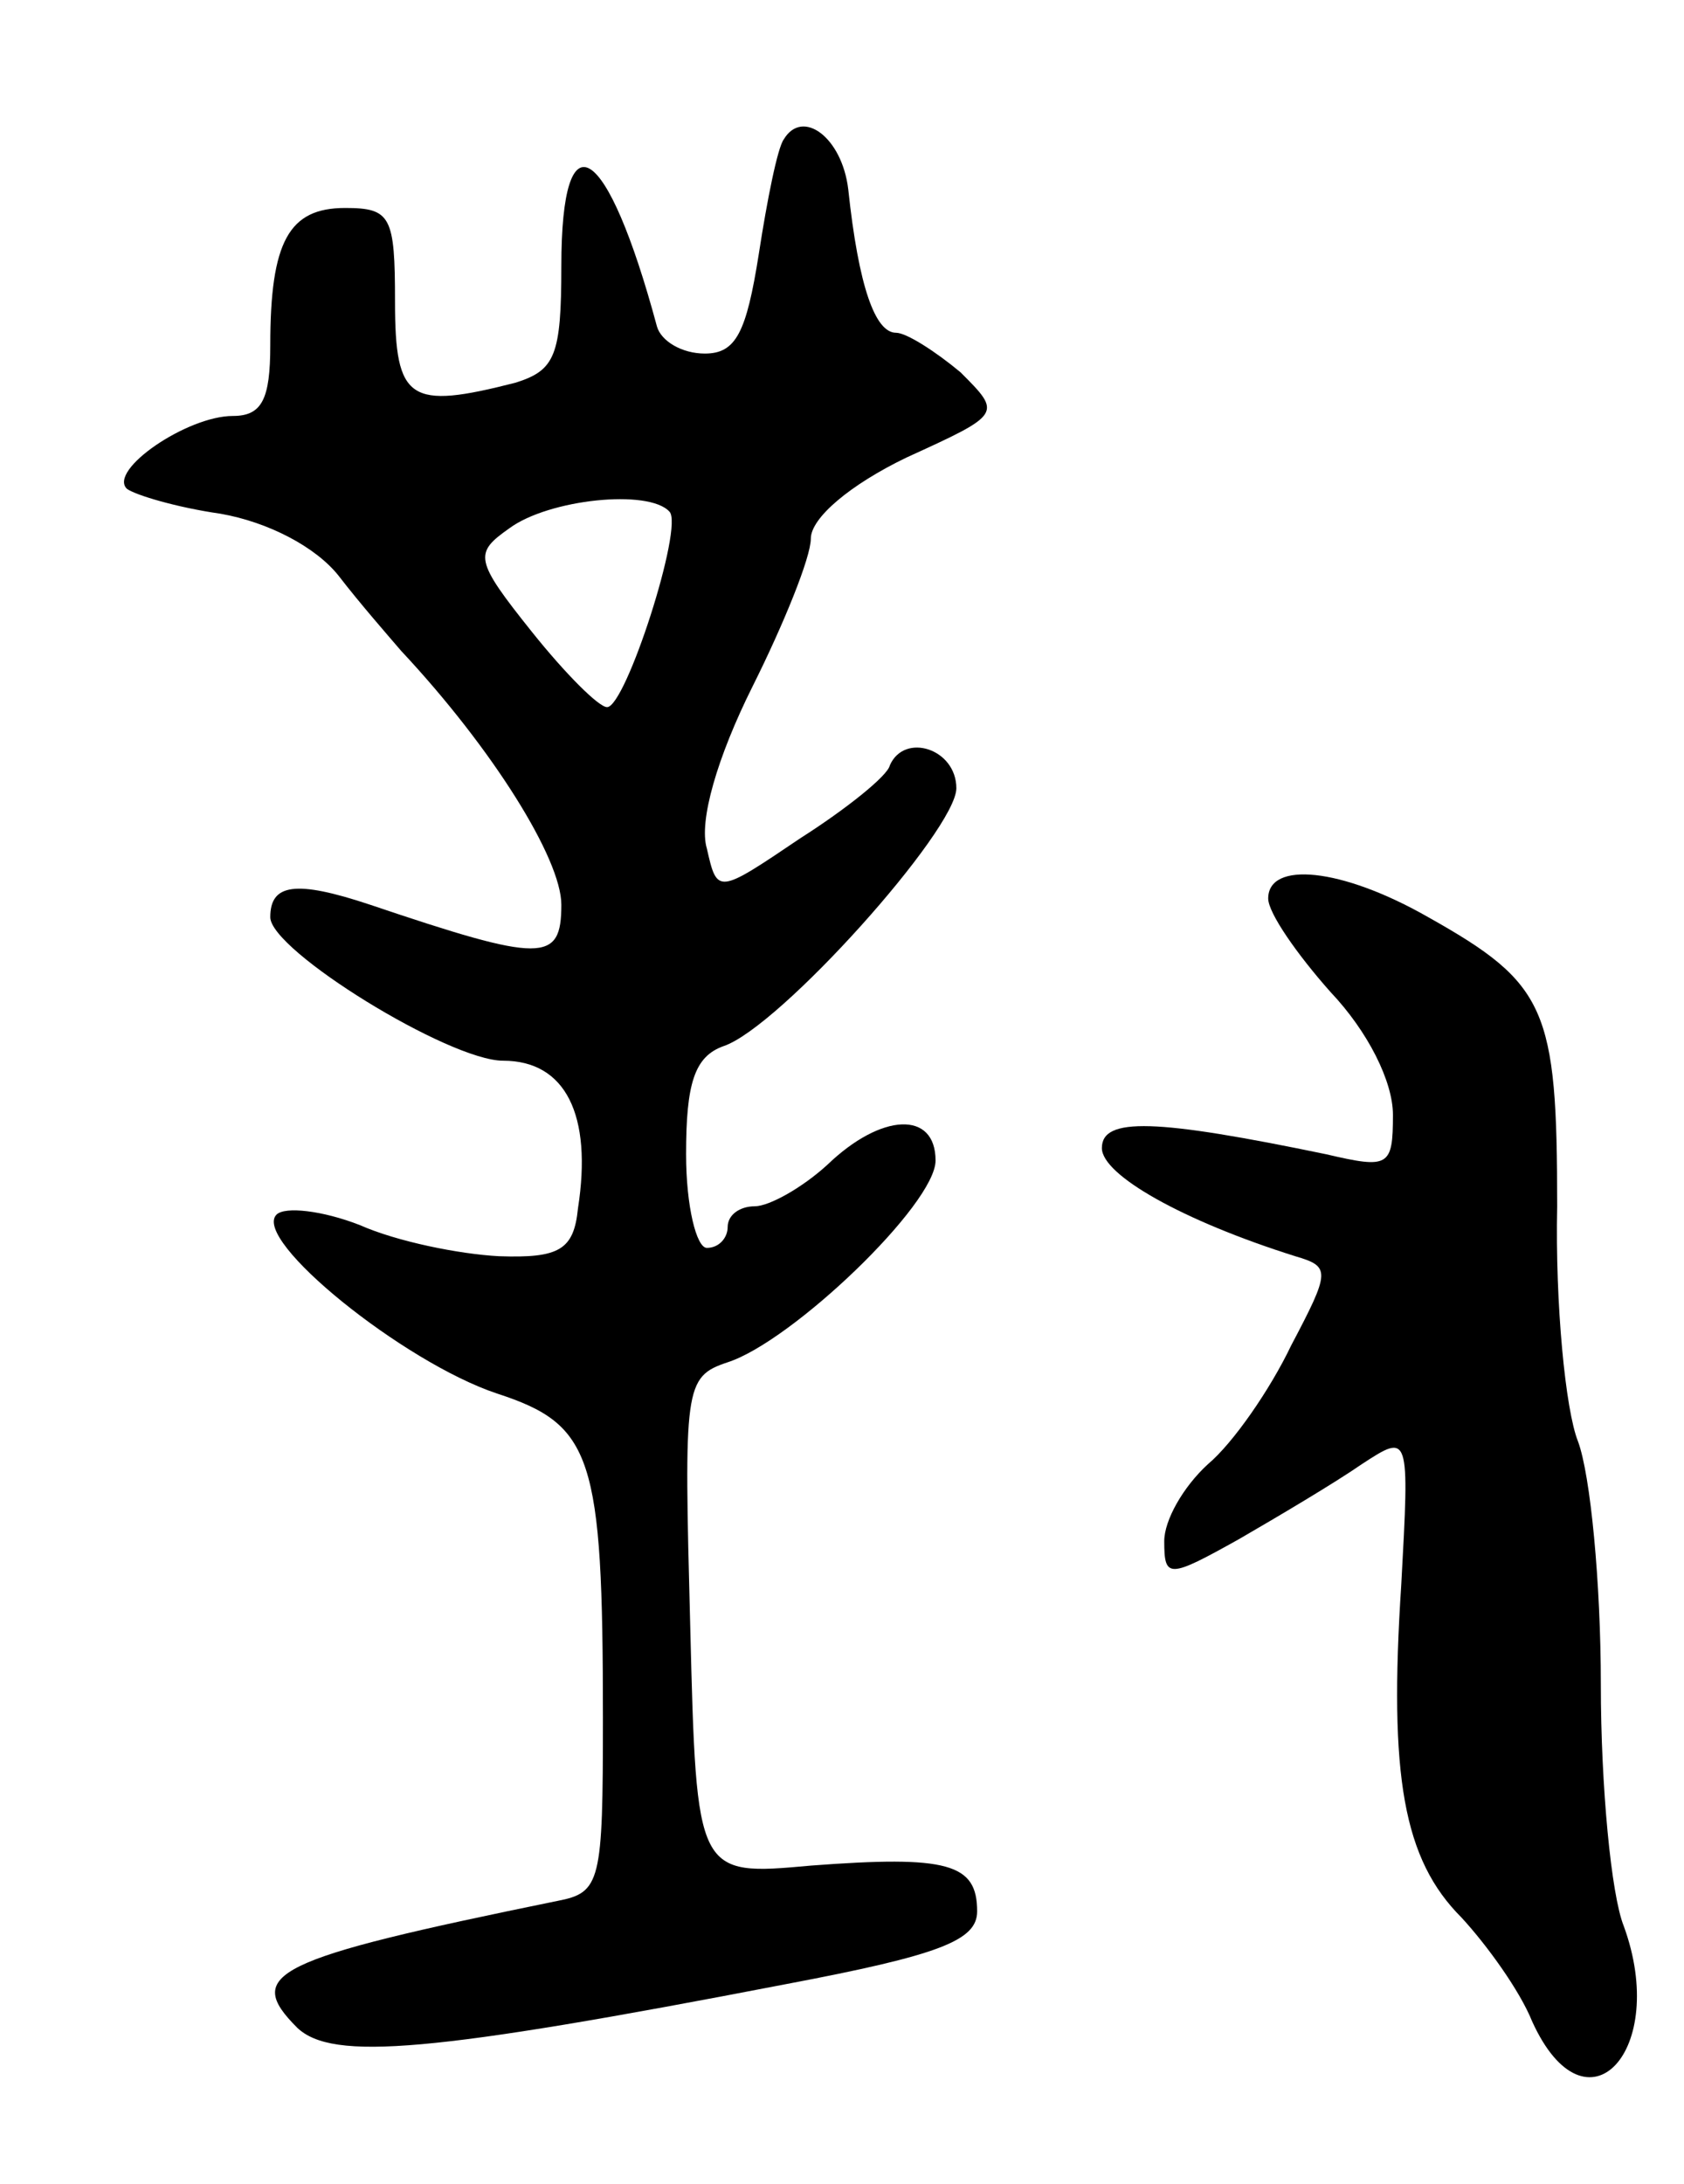 <svg version="1.0" xmlns="http://www.w3.org/2000/svg"
 width="81pt" height="105pt" viewBox="0 0 81 105"
 preserveAspectRatio="xMidYMid meet">
<g transform="translate(0,105) scale(0.1,-0.1)"
fill="#000000" stroke="none">
<path d="M377 983 c-3 -4 -8 -29 -12 -55 -6 -38 -11 -48 -26 -48 -11 0 -21 6
-23 13 -24 89 -46 103 -46 29 0 -43 -3 -50 -22 -56 -51 -13 -58 -9 -58 39 0
41 -2 45 -24 45 -27 0 -36 -16 -36 -66 0 -26 -4 -34 -18 -34 -22 0 -60 -26
-51 -35 4 -3 24 -9 45 -12 23 -4 46 -16 57 -30 10 -13 24 -29 30 -36 44 -47
77 -100 77 -122 0 -28 -9 -28 -92 0 -36 12 -48 10 -48 -6 0 -16 86 -69 112
-69 30 0 43 -26 36 -71 -2 -20 -9 -24 -38 -23 -19 1 -49 7 -67 15 -18 7 -36 9
-40 5 -12 -12 61 -71 106 -86 46 -15 51 -30 51 -156 0 -79 -1 -84 -22 -88
-137 -28 -151 -35 -125 -61 17 -16 64 -12 235 21 74 14 92 21 92 35 0 23 -14
27 -80 22 -55 -5 -55 -5 -58 115 -3 115 -3 120 18 127 31 10 100 76 100 97 0
24 -26 23 -52 -2 -12 -11 -28 -20 -35 -20 -7 0 -13 -4 -13 -10 0 -5 -4 -10
-10 -10 -5 0 -10 20 -10 45 0 34 4 47 18 52 27 9 112 104 112 124 0 19 -25 27
-32 11 -1 -5 -21 -21 -43 -35 -40 -27 -40 -27 -45 -5 -4 13 5 44 22 78 15 30
28 62 28 71 0 10 19 26 46 39 46 21 46 21 26 41 -12 10 -26 19 -31 19 -10 0
-18 22 -23 69 -3 25 -22 39 -31 24z m-55 -179 c7 -7 -21 -94 -30 -94 -4 0 -20
16 -36 36 -28 35 -28 38 -11 50 19 14 67 19 77 8z"/>
<path d="M610 618 c0 -7 14 -27 30 -45 18 -19 30 -43 30 -59 0 -25 -2 -26 -32
-19 -82 17 -108 18 -108 3 0 -13 39 -35 93 -52 17 -5 17 -7 -2 -43 -10 -21
-28 -47 -40 -57 -12 -11 -21 -27 -21 -37 0 -18 2 -18 36 1 19 11 46 27 59 36
23 15 23 15 19 -58 -6 -92 1 -132 29 -160 12 -13 28 -35 34 -50 26 -57 66 -14
44 46 -6 15 -11 67 -11 116 0 49 -5 101 -11 117 -6 15 -11 66 -10 113 0 95 -5
107 -62 139 -42 24 -77 27 -77 9z"/>
</g>
</svg>

